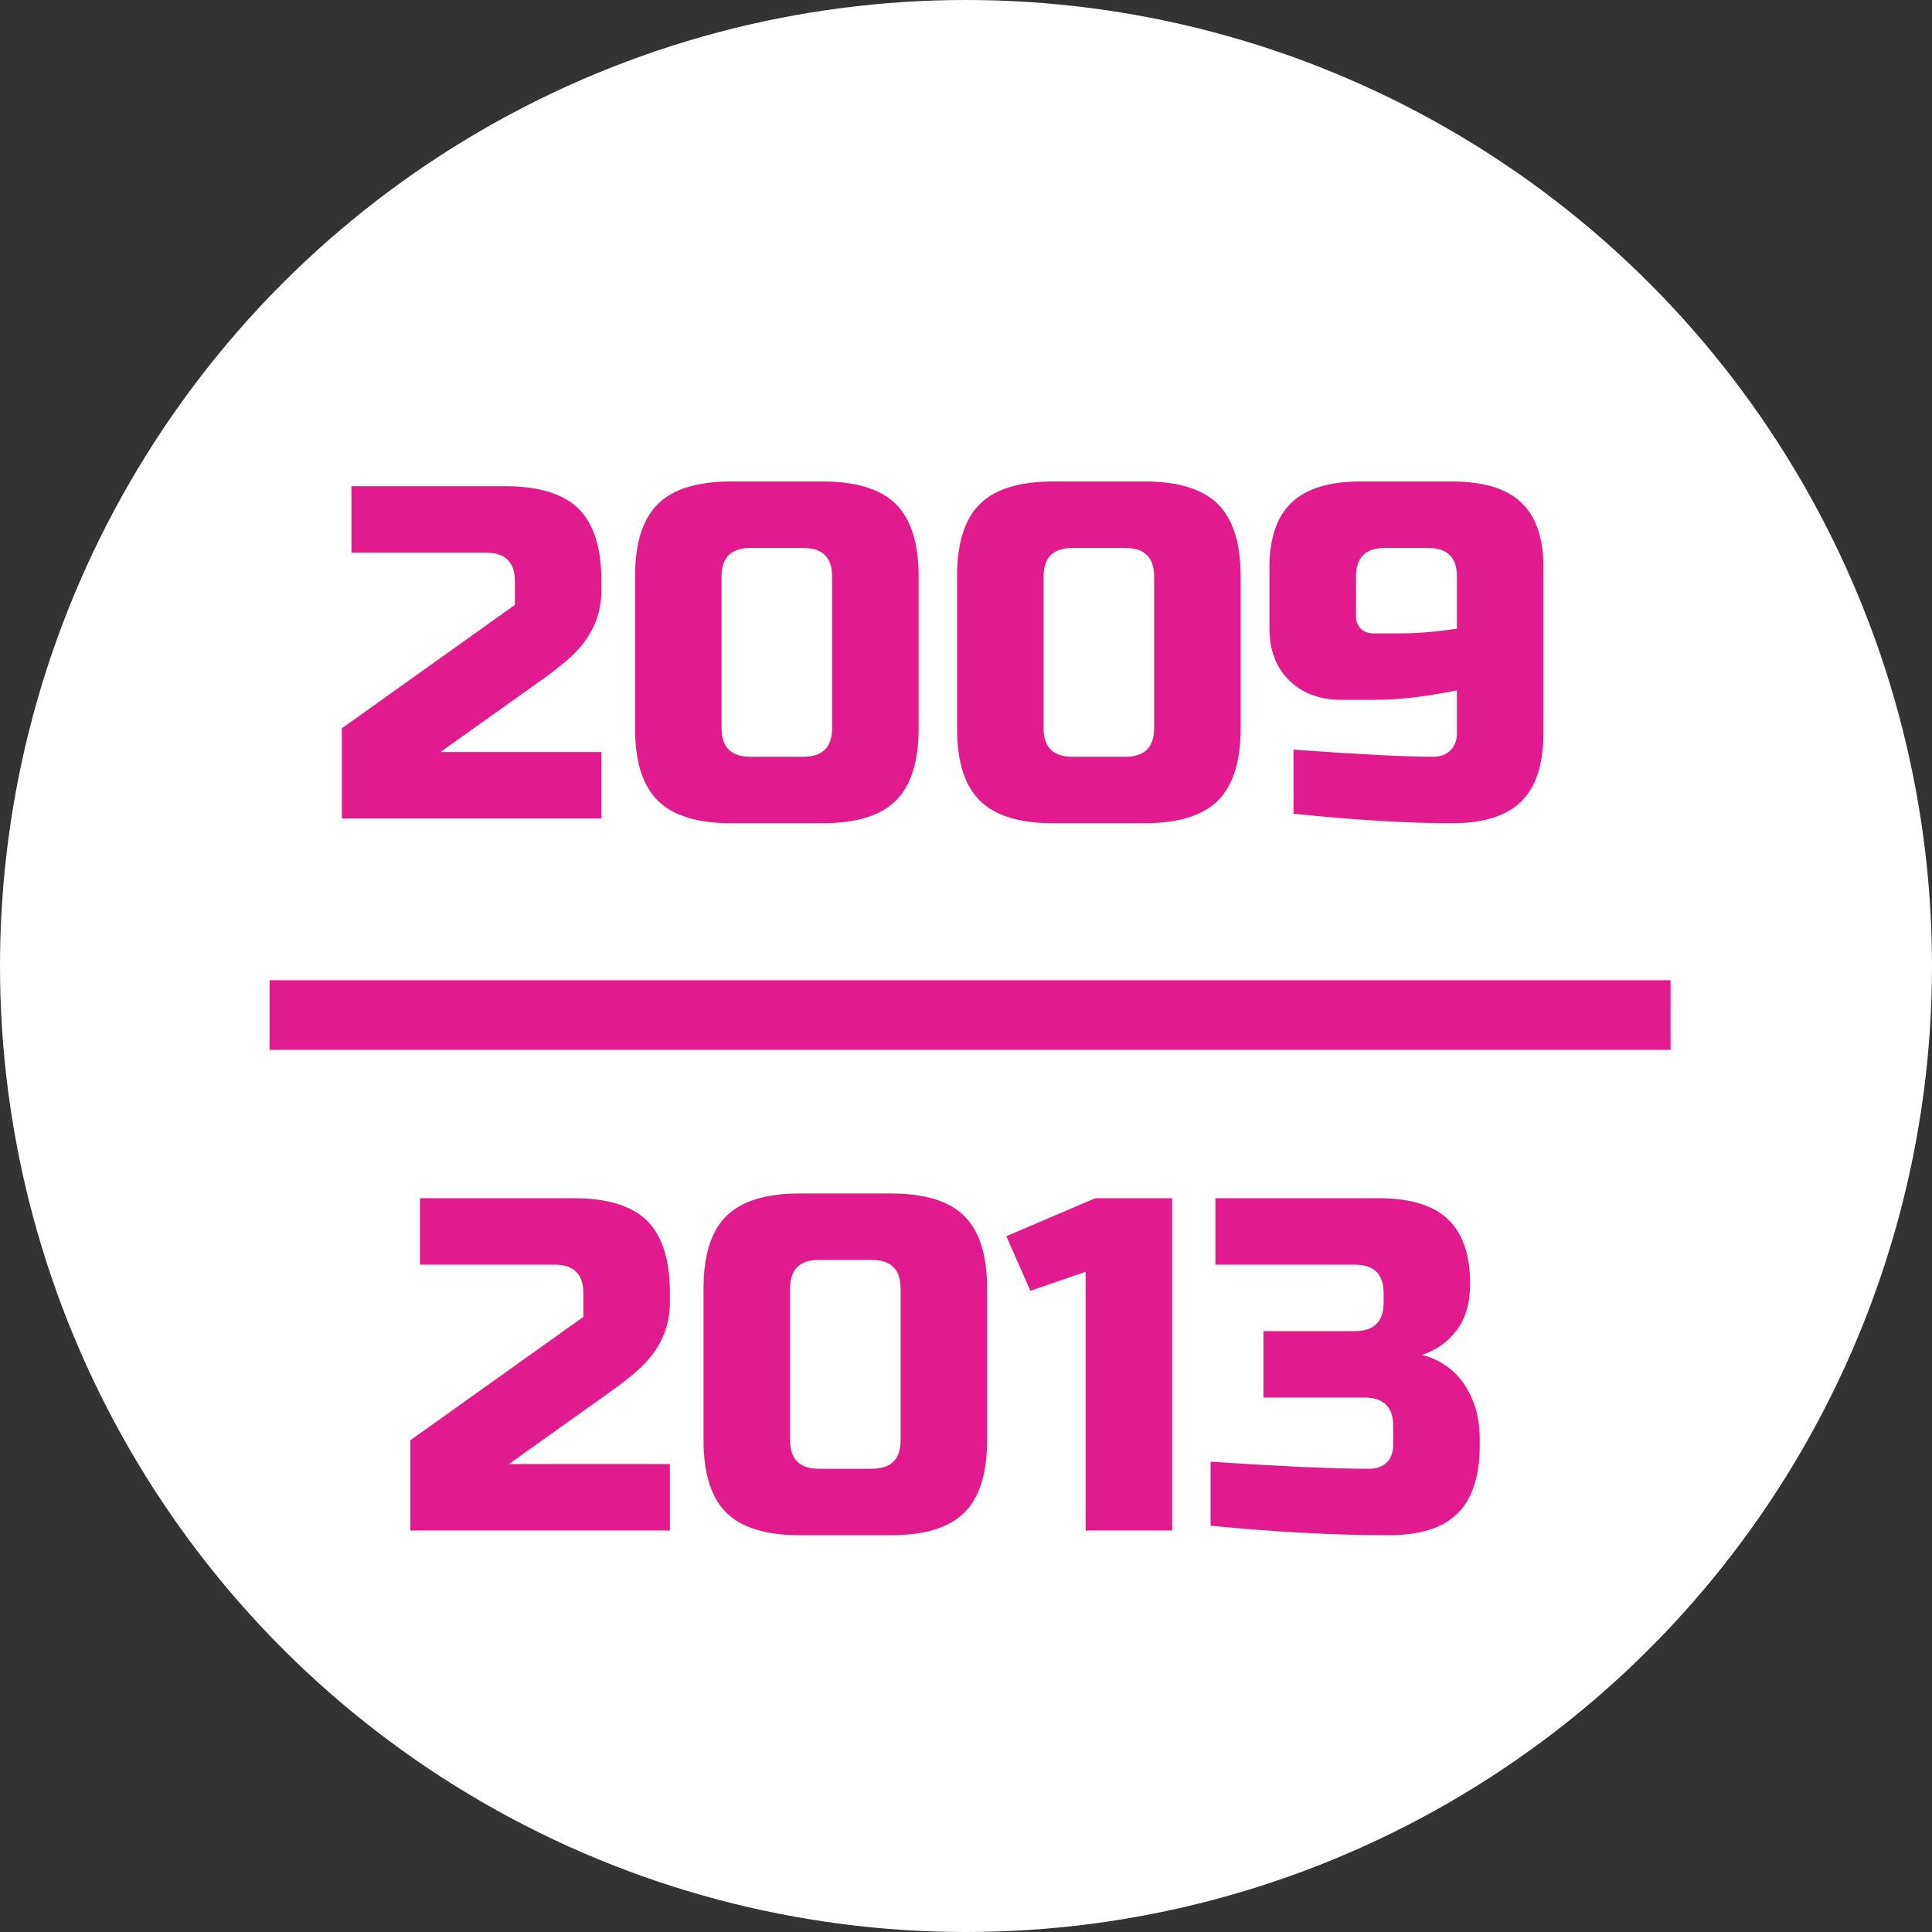 <?xml version="1.0" encoding="utf-8"?>
<!-- Generator: Adobe Illustrator 16.0.0, SVG Export Plug-In . SVG Version: 6.00 Build 0)  -->
<!DOCTYPE svg PUBLIC "-//W3C//DTD SVG 1.1//EN" "http://www.w3.org/Graphics/SVG/1.1/DTD/svg11.dtd">
<svg version="1.1" id="레이어_1" xmlns="http://www.w3.org/2000/svg" xmlns:xlink="http://www.w3.org/1999/xlink" x="0px"
	 y="0px" width="222.026px" height="222.027px" viewBox="0 0 222.026 222.027" enable-background="new 0 0 222.026 222.027"
	 xml:space="preserve">
<rect x="0" y="0" width="222.026" height="222.027" fill="#333333" stroke="none"/>
<g>
	<circle fill="#FFFFFF" cx="111.013" cy="111.013" r="111.013"/>
	<g>
		<g>
			<path fill="#E11A8E" d="M69.113,67.879c0,3.091-1.325,5.764-3.977,8.019c-0.811,0.691-1.694,1.382-2.651,2.072L50.61,86.425
				h18.503v7.637H39.287V83.697l19.885-14.182v-2.728c0-2.182-1.105-3.273-3.314-3.273H40.392v-7.637h17.675
				c3.867,0,6.674,0.864,8.424,2.592c1.748,1.728,2.623,4.5,2.623,8.318V67.879z"/>
			<path fill="#E11A8E" d="M105.568,83.697c0,3.818-0.876,6.592-2.624,8.318c-1.749,1.728-4.557,2.592-8.423,2.592H84.026
				c-3.866,0-6.675-0.864-8.423-2.592c-1.749-1.727-2.624-4.5-2.624-8.318V66.242c0-3.818,0.875-6.591,2.624-8.318
				c1.748-1.727,4.557-2.591,8.423-2.591h10.495c3.866,0,6.674,0.864,8.423,2.591c1.748,1.728,2.624,4.5,2.624,8.318V83.697z
				 M95.626,66.242c0-2.182-1.104-3.272-3.314-3.272h-6.075c-2.21,0-3.314,1.091-3.314,3.272v17.455
				c0,2.183,1.104,3.273,3.314,3.273h6.075c2.21,0,3.314-1.091,3.314-3.273V66.242z"/>
			<path fill="#E11A8E" d="M142.575,83.697c0,3.818-0.876,6.592-2.624,8.318c-1.749,1.728-4.557,2.592-8.423,2.592h-10.495
				c-3.866,0-6.675-0.864-8.423-2.592c-1.749-1.727-2.624-4.5-2.624-8.318V66.242c0-3.818,0.875-6.591,2.624-8.318
				c1.748-1.727,4.557-2.591,8.423-2.591h10.495c3.866,0,6.674,0.864,8.423,2.591c1.748,1.728,2.624,4.5,2.624,8.318V83.697z
				 M132.633,66.242c0-2.182-1.104-3.272-3.314-3.272h-6.075c-2.21,0-3.314,1.091-3.314,3.272v17.455
				c0,2.183,1.104,3.273,3.314,3.273h6.075c2.21,0,3.314-1.091,3.314-3.273V66.242z"/>
			<path fill="#E11A8E" d="M148.65,86.152c7.585,0.545,12.925,0.818,16.018,0.818c0.847,0,1.52-0.246,2.017-0.736
				c0.497-0.491,0.745-1.154,0.745-1.991v-4.909c-3.571,0.728-6.702,1.091-9.39,1.091h-3.866c-2.504,0-4.511-0.745-6.021-2.236
				s-2.265-3.473-2.265-5.946v-7.091c0-3.309,0.847-5.772,2.541-7.391c1.693-1.618,4.345-2.428,7.954-2.428h10.494
				c3.608,0,6.26,0.81,7.953,2.428s2.541,4.082,2.541,7.391v19.092c0,3.564-0.848,6.183-2.541,7.854
				c-1.693,1.673-4.345,2.51-7.953,2.51c-5.045,0-11.121-0.364-18.228-1.092V86.152z M160.802,72.788c2.1,0,4.309-0.182,6.628-0.546
				v-6c0-2.182-1.104-3.272-3.313-3.272h-4.971c-2.21,0-3.314,1.091-3.314,3.272v4.637c0,0.546,0.184,1.001,0.553,1.363
				c0.367,0.364,0.828,0.546,1.381,0.546H160.802z"/>
			<path fill="#E11A8E" d="M76.984,149.7c0,3.091-1.325,5.764-3.977,8.019c-0.811,0.691-1.694,1.382-2.651,2.072l-11.875,8.455
				h18.503v7.637H47.158v-10.364l19.885-14.182v-2.728c0-2.182-1.105-3.273-3.314-3.273H48.263v-7.637h17.675
				c3.867,0,6.674,0.864,8.424,2.592c1.748,1.728,2.623,4.5,2.623,8.318V149.7z"/>
			<path fill="#E11A8E" d="M113.439,165.519c0,3.818-0.876,6.592-2.624,8.318c-1.749,1.728-4.557,2.592-8.423,2.592H91.897
				c-3.866,0-6.675-0.864-8.423-2.592c-1.749-1.727-2.624-4.5-2.624-8.318v-17.455c0-3.818,0.875-6.591,2.624-8.318
				c1.748-1.727,4.557-2.591,8.423-2.591h10.495c3.866,0,6.674,0.864,8.423,2.591c1.748,1.728,2.624,4.5,2.624,8.318V165.519z
				 M103.497,148.063c0-2.182-1.104-3.272-3.314-3.272h-6.075c-2.21,0-3.314,1.091-3.314,3.272v17.455
				c0,2.183,1.104,3.273,3.314,3.273h6.075c2.21,0,3.314-1.091,3.314-3.273V148.063z"/>
			<path fill="#E11A8E" d="M124.762,175.883v-29.729l-6.352,2.182l-2.762-6.272l10.219-4.364h8.837v38.184H124.762z"/>
			<path fill="#E11A8E" d="M159.559,176.429c-6.149,0-12.962-0.364-20.437-1.092v-7.363c8.138,0.545,14.214,0.818,18.228,0.818
				c0.847,0,1.519-0.246,2.016-0.736c0.497-0.491,0.746-1.154,0.746-1.991v-2.182c0-2.183-1.104-3.273-3.314-3.273h-11.599v-7.637
				h10.494c2.209,0,3.314-1.091,3.314-3.272v-1.091c0-2.182-1.105-3.273-3.314-3.273h-16.018v-7.637h18.779
				c3.608,0,6.26,0.811,7.954,2.428c1.693,1.618,2.54,4.083,2.54,7.392c0,2.182-0.506,3.954-1.519,5.318
				c-1.013,1.363-2.348,2.318-4.005,2.863c2.983,0.801,5.008,2.764,6.076,5.892c0.367,1.127,0.553,2.437,0.553,3.927v0.546
				c0,3.564-0.848,6.183-2.541,7.854C165.818,175.592,163.167,176.429,159.559,176.429z"/>
		</g>
		<rect x="30.983" y="112.65" fill="#E11A8E" width="161" height="8"/>
	</g>
</g>
</svg>

